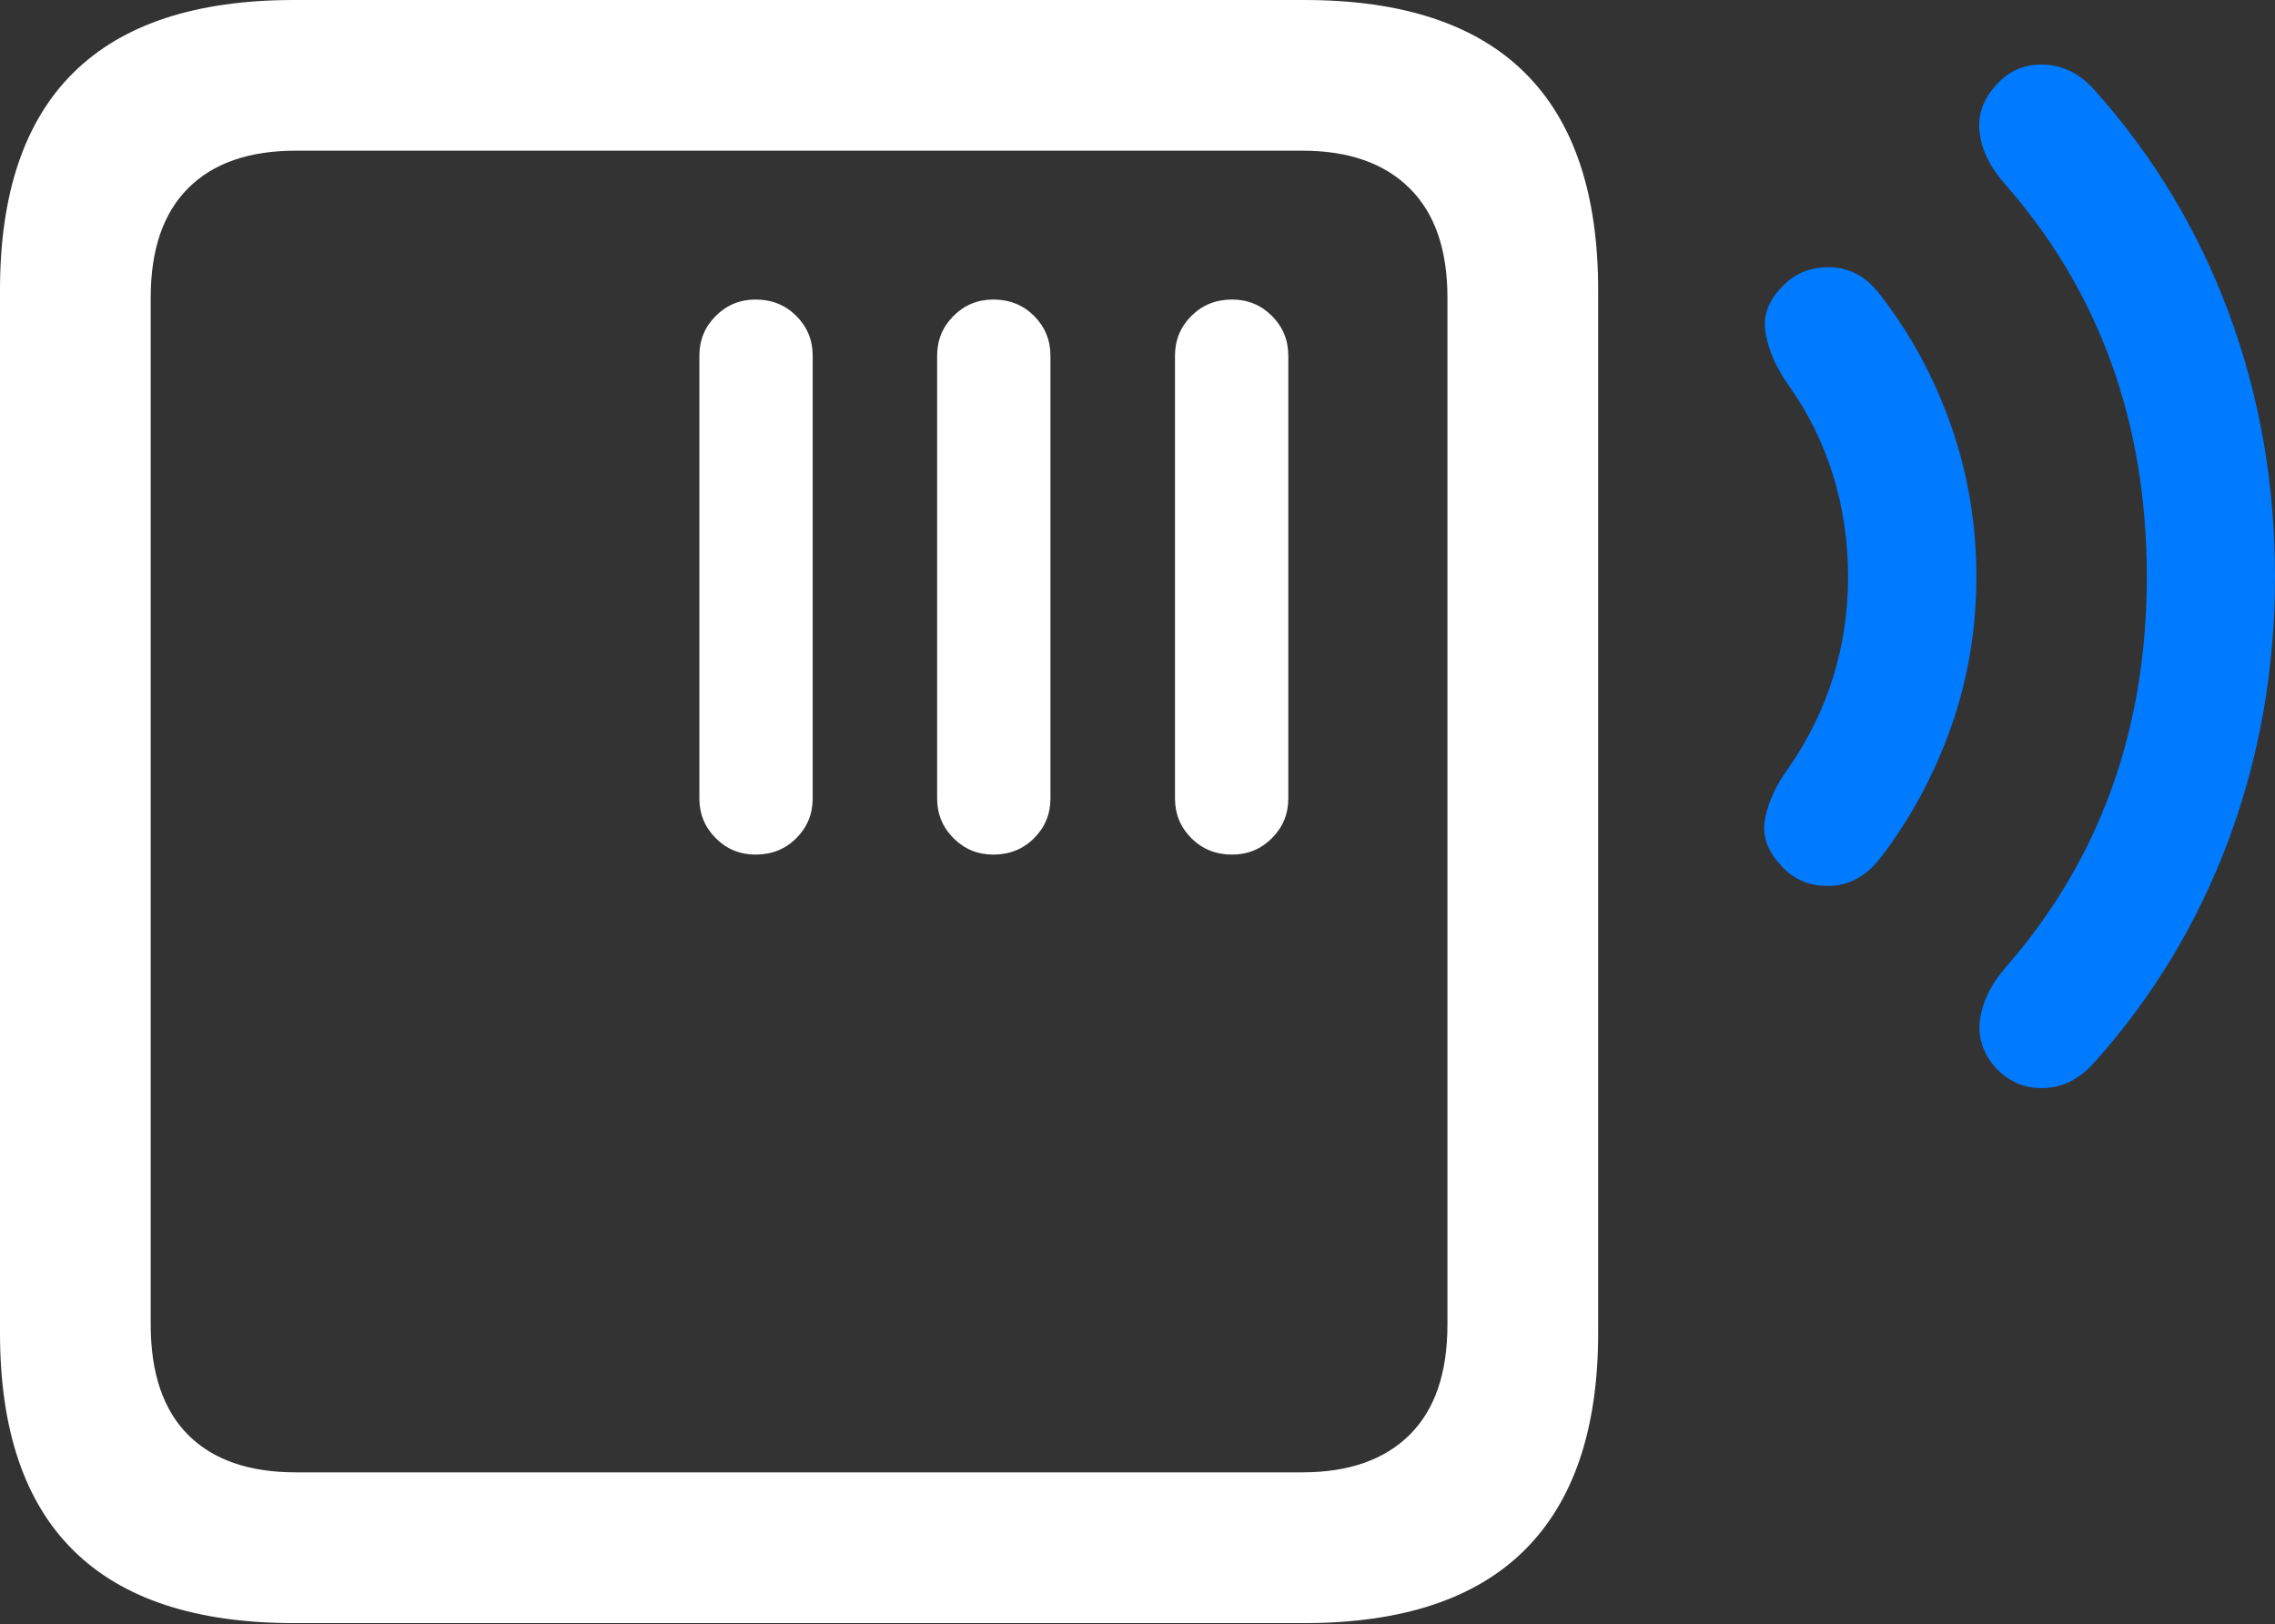 <?xml version="1.0" encoding="UTF-8"?>
<!--Generator: Apple Native CoreSVG 175.5-->
<!DOCTYPE svg
PUBLIC "-//W3C//DTD SVG 1.1//EN"
       "http://www.w3.org/Graphics/SVG/1.1/DTD/svg11.dtd">
<svg version="1.1" xmlns="http://www.w3.org/2000/svg" xmlns:xlink="http://www.w3.org/1999/xlink" width="23.73" height="16.943">
 <rect width="100%" height="100%" fill="#333333" stroke="none"/>
 <g>
  <rect height="16.943" opacity="0" width="23.73" x="0" y="0"/>
  <path d="M3.066 16.934L13.604 16.934Q15.137 16.934 15.903 16.172Q16.67 15.41 16.67 13.906L16.67 3.027Q16.67 1.514 15.903 0.757Q15.137 0 13.604 0L3.066 0Q1.533 0 0.767 0.757Q0 1.514 0 3.027L0 13.906Q0 15.42 0.767 16.177Q1.533 16.934 3.066 16.934ZM3.086 15.361Q2.354 15.361 1.963 14.971Q1.572 14.58 1.572 13.818L1.572 3.105Q1.572 2.354 1.963 1.963Q2.354 1.572 3.086 1.572L13.584 1.572Q14.307 1.572 14.702 1.963Q15.098 2.354 15.098 3.105L15.098 13.818Q15.098 14.58 14.702 14.971Q14.307 15.361 13.584 15.361ZM7.881 8.916Q8.135 8.916 8.306 8.745Q8.477 8.574 8.477 8.33L8.477 3.711Q8.477 3.467 8.306 3.296Q8.135 3.125 7.881 3.125Q7.637 3.125 7.466 3.296Q7.295 3.467 7.295 3.711L7.295 8.33Q7.295 8.574 7.466 8.745Q7.637 8.916 7.881 8.916ZM10.361 8.916Q10.615 8.916 10.786 8.745Q10.957 8.574 10.957 8.33L10.957 3.711Q10.957 3.467 10.786 3.296Q10.615 3.125 10.361 3.125Q10.117 3.125 9.946 3.296Q9.775 3.467 9.775 3.711L9.775 8.33Q9.775 8.574 9.946 8.745Q10.117 8.916 10.361 8.916ZM12.852 8.916Q13.096 8.916 13.267 8.745Q13.438 8.574 13.438 8.33L13.438 3.711Q13.438 3.467 13.267 3.296Q13.096 3.125 12.852 3.125Q12.598 3.125 12.427 3.296Q12.256 3.467 12.256 3.711L12.256 8.33Q12.256 8.574 12.427 8.745Q12.598 8.916 12.852 8.916Z" fill="#ffffff"/>
  <path d="M18.564 9.014Q18.76 9.248 19.077 9.243Q19.395 9.238 19.619 8.945Q20.088 8.33 20.352 7.583Q20.615 6.836 20.615 6.016Q20.615 5.195 20.352 4.443Q20.088 3.691 19.619 3.086Q19.404 2.793 19.087 2.788Q18.77 2.783 18.574 3.008Q18.369 3.223 18.418 3.486Q18.467 3.75 18.652 4.014Q18.965 4.453 19.121 4.961Q19.277 5.469 19.277 6.016Q19.277 6.562 19.121 7.065Q18.965 7.568 18.652 8.018Q18.467 8.271 18.413 8.53Q18.359 8.789 18.564 9.014Z" fill="#007aff"/>
  <path d="M20.801 11.123Q21.006 11.357 21.309 11.352Q21.611 11.348 21.846 11.084Q22.764 10.059 23.247 8.76Q23.73 7.461 23.73 6.016Q23.73 4.561 23.247 3.262Q22.764 1.963 21.846 0.938Q21.621 0.684 21.318 0.674Q21.016 0.664 20.82 0.889Q20.615 1.113 20.649 1.387Q20.684 1.66 20.908 1.914Q22.393 3.604 22.393 6.016Q22.393 8.418 20.908 10.107Q20.693 10.361 20.654 10.63Q20.615 10.898 20.801 11.123Z" fill="#007aff"/>
 </g>
</svg>
